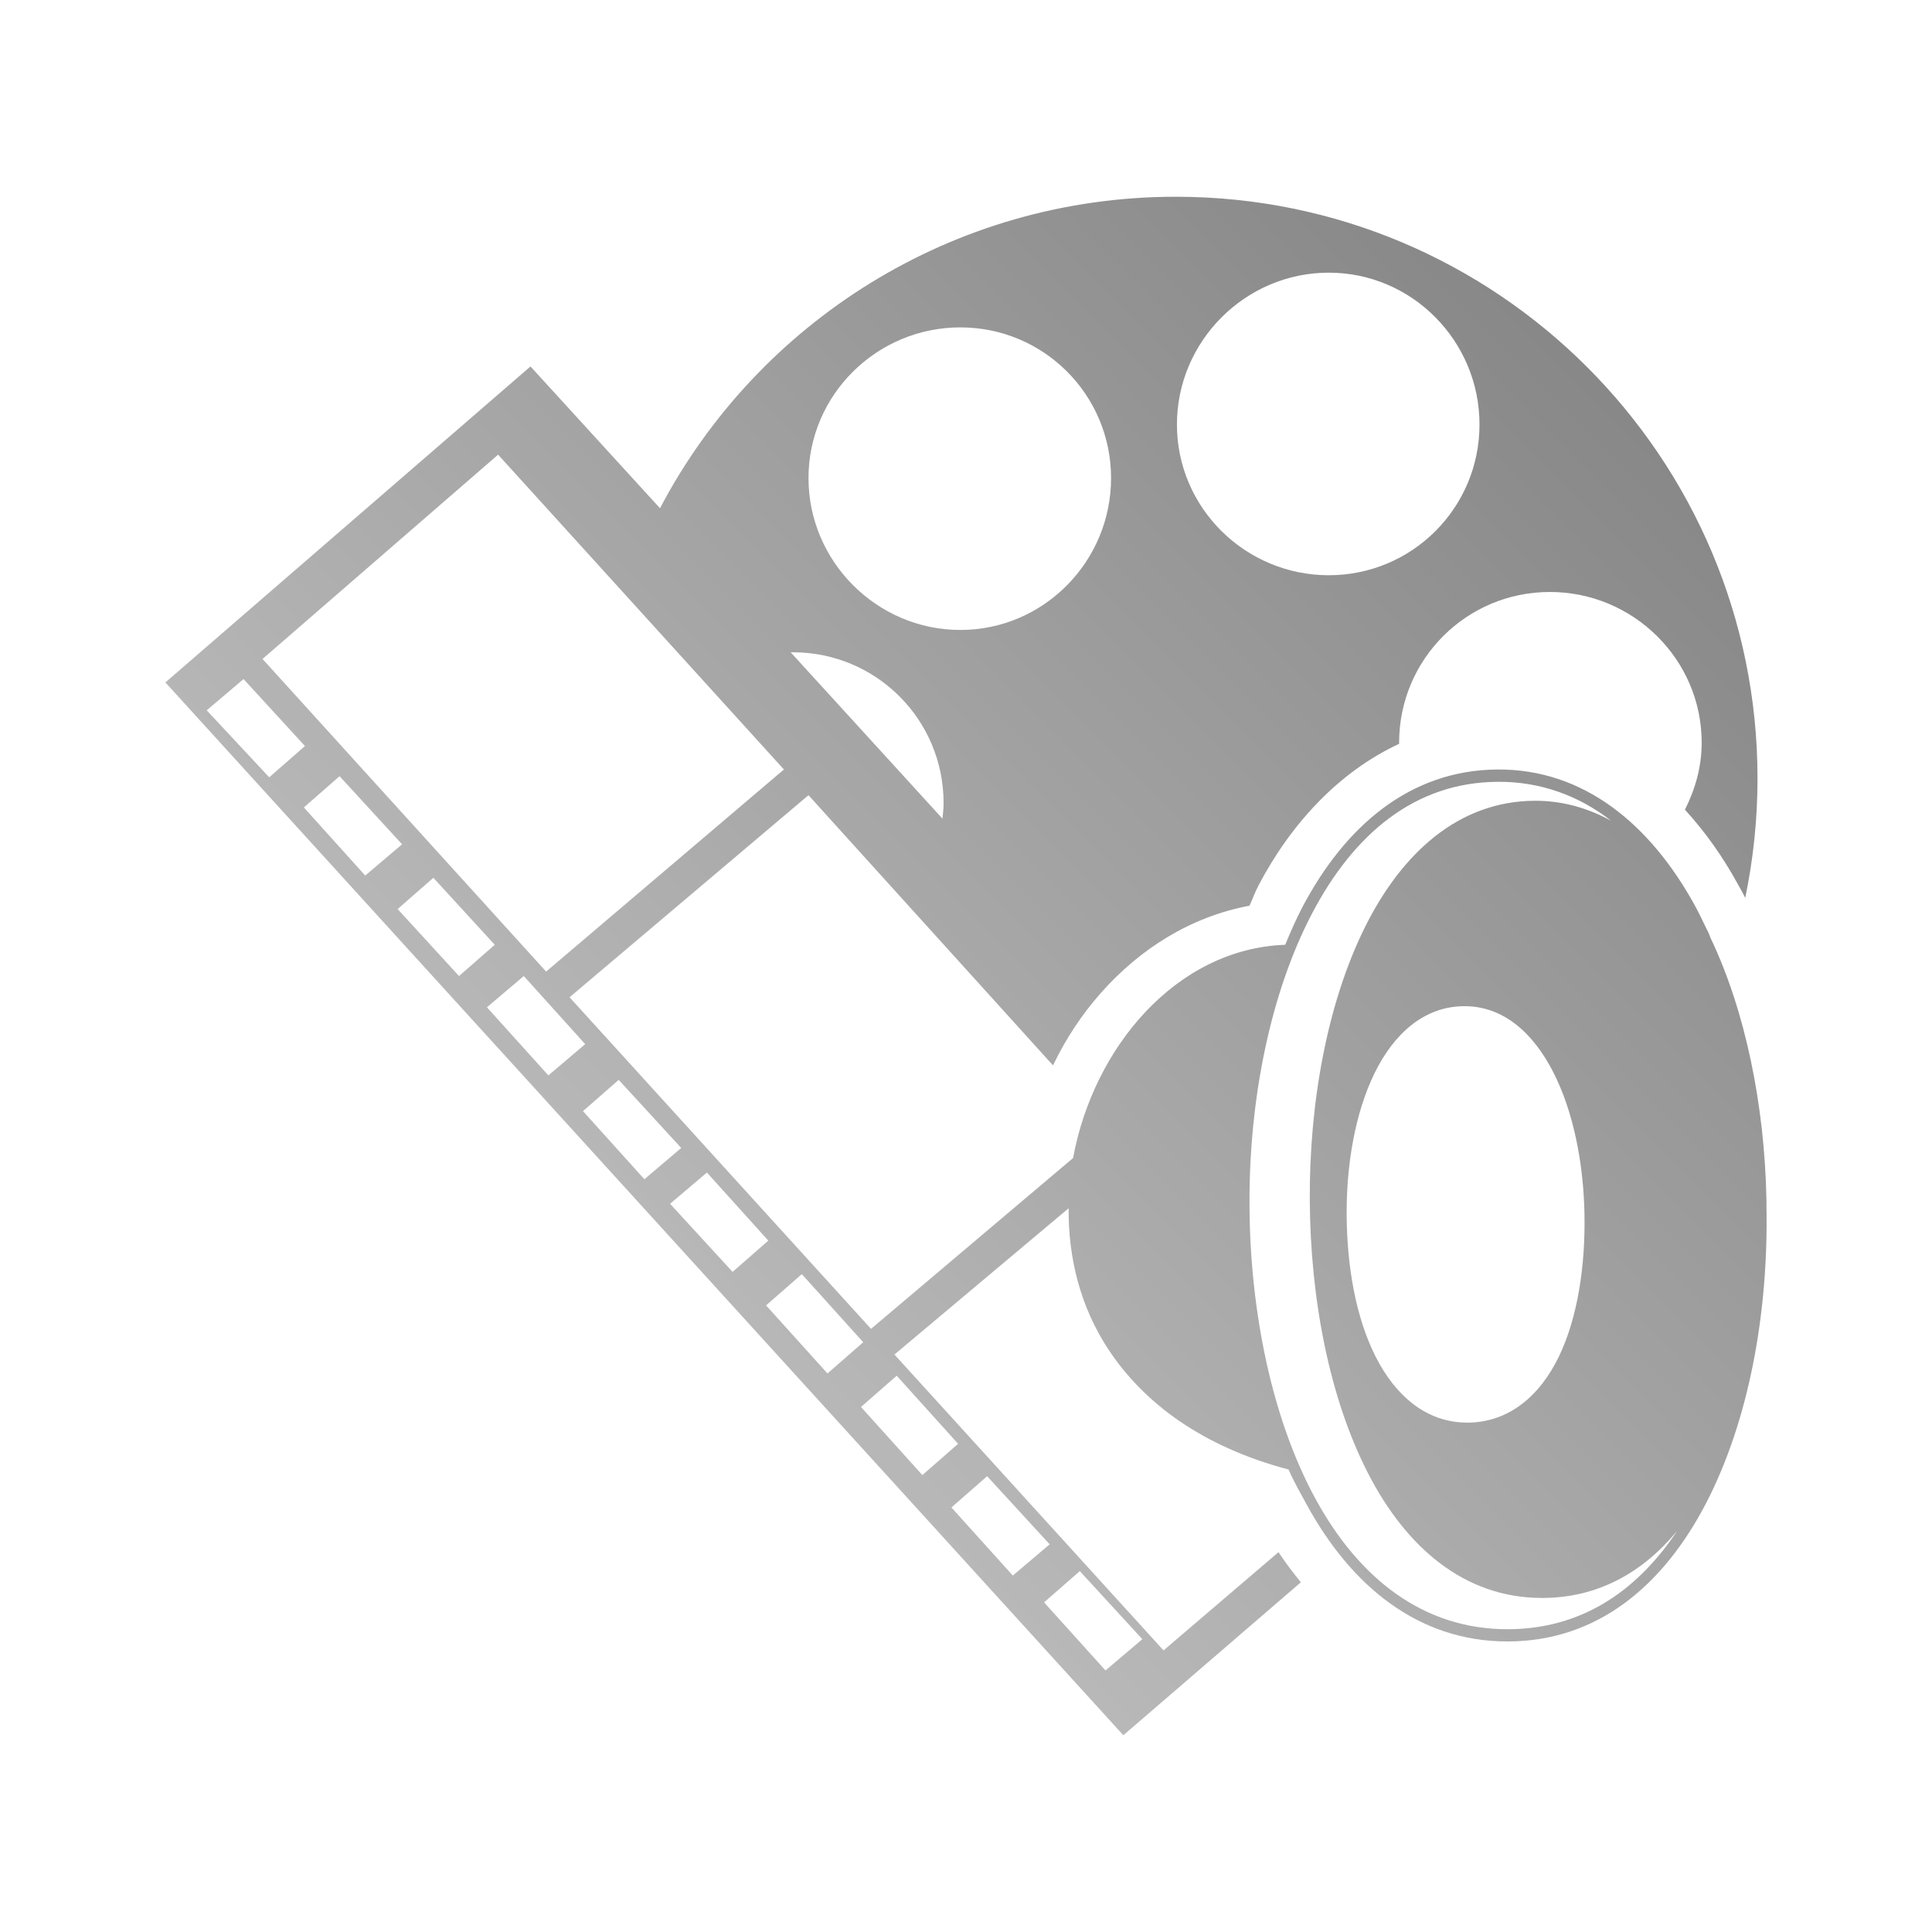 <?xml version="1.0" encoding="UTF-8" standalone="no"?>
<svg xmlns:dc="http://purl.org/dc/elements/1.1/"
     xmlns:cc="http://creativecommons.org/ns#"
     xmlns:rdf="http://www.w3.org/1999/02/22-rdf-syntax-ns#"
     xmlns:svg="http://www.w3.org/2000/svg"
     xmlns="http://www.w3.org/2000/svg"
     xmlns:xlink="http://www.w3.org/1999/xlink"
     width="128" height="128" version="1.1">
    <title>SMPLayer Icon</title>
    <desc>This icon is a part of Clarity icon theme for gtk</desc>
    <defs>
        <linearGradient x1="0" y1="128" x2="128" y2="0" id="gradient" gradientUnits="userSpaceOnUse">
            <stop id="start" style="stop-color:#dbdbdb;stop-opacity:1" offset="0" />
            <stop id="stop" style="stop-color:#757575;stop-opacity:1" offset="1" />
        </linearGradient>
    </defs>
    <path d="m 77.901,13.035 c -14.824,0 -27.726,8.36 -34.174,20.638 L 35.146,24.278 10.958,45.212 74.424,114.965 86.185,104.831 c -0.519,-0.649 -1.026,-1.291 -1.479,-1.997 l -7.619,6.509 -17.827,-19.602 11.539,-9.69 c -0.025,3.258 0.753,6.513 2.663,9.394 2.308,3.48 6.16,6.397 11.909,7.915 0.348,0.802 0.781,1.553 1.184,2.293 2.94,5.403 7.393,9.098 13.315,9.098 5.997,0 10.353,-3.741 13.167,-9.172 2.814,-5.431 4.146,-12.571 3.994,-19.75 -0.002,-0.126 0.002,-0.244 0,-0.37 -0.124,-6.225 -1.389,-12.464 -3.698,-17.309 -0.054,-0.121 -0.092,-0.25 -0.148,-0.37 -0.07,-0.142 -0.15,-0.305 -0.222,-0.444 -0.217,-0.447 -0.432,-0.905 -0.666,-1.331 -2.966,-5.406 -7.38,-9.065 -13.093,-9.024 -5.787,0.041 -10.105,3.749 -12.945,9.172 -0.4,0.765 -0.767,1.612 -1.11,2.441 -7.183,0.258 -12.698,6.759 -14.054,14.128 L 57.707,88.04 37.735,66.071 53.564,52.683 69.764,70.583 c 0.848,-1.763 1.906,-3.37 3.181,-4.808 2.566,-2.895 5.919,-5.037 9.838,-5.77 0.204,-0.446 0.361,-0.891 0.592,-1.331 2.132,-4.073 5.31,-7.53 9.32,-9.394 -1.93e-4,-0.025 0,-0.048 0,-0.074 0,-5.524 4.462,-9.986 9.986,-9.986 5.524,0 10.06,4.462 10.06,9.986 0,1.615 -0.43,3.085 -1.11,4.438 1.339,1.463 2.501,3.104 3.477,4.882 0.219,0.4 0.375,0.662 0.518,0.962 0.532,-2.553 0.814,-5.205 0.814,-7.915 0,-21.287 -17.251,-38.538 -38.538,-38.538 z m 10.134,5.03 c 5.524,0 9.986,4.536 9.986,10.06 0,5.524 -4.462,9.986 -9.986,9.986 -5.524,-2e-6 -10.06,-4.462 -10.06,-9.986 0,-5.524 4.536,-10.06 10.06,-10.06 z m -24.41,3.625 c 5.524,-2e-6 9.986,4.462 9.986,9.986 0,5.524 -4.462,10.06 -9.986,10.06 -5.524,0 -10.06,-4.536 -10.06,-10.06 0,-5.524 4.536,-9.986 10.06,-9.986 z M 33.001,30.122 51.937,50.981 36.182,64.37 17.393,43.658 33.001,30.122 z m 19.38,13.093 c 0.056,-9.21e-4 0.092,0 0.148,0 5.524,-3e-6 9.986,4.462 9.986,9.986 0,0.353 -0.037,0.693 -0.074,1.036 L 52.381,43.214 z m -36.245,1.775 4.068,4.438 -2.367,2.071 -4.142,-4.438 2.441,-2.071 z m 6.361,6.435 4.142,4.512 -2.441,2.071 -4.068,-4.512 2.367,-2.071 z m 76.707,0.37 c 2.845,-0.02 5.399,0.915 7.545,2.589 -1.534,-0.848 -3.245,-1.345 -5.104,-1.331 -5.02,0.038 -8.793,3.472 -11.243,8.433 -2.45,4.961 -3.662,11.505 -3.625,18.049 0.037,6.544 1.31,13.106 3.846,18.049 2.537,4.943 6.404,8.285 11.539,8.285 3.687,0 6.657,-1.671 8.95,-4.438 -2.684,4.026 -6.38,6.509 -11.243,6.509 -5.612,10e-6 -9.866,-3.405 -12.723,-8.654 -2.856,-5.25 -4.322,-12.322 -4.364,-19.38 -0.042,-7.058 1.383,-14.11 4.142,-19.38 2.759,-5.27 6.809,-8.69 12.279,-8.728 z m -70.493,6.361 4.068,4.438 -2.367,2.071 -4.068,-4.438 2.367,-2.071 z m 5.992,6.509 4.068,4.512 -2.441,2.071 -4.068,-4.512 2.441,-2.071 z m 62.283,1.997 c 2.619,-0.02 4.592,1.776 5.918,4.364 1.326,2.589 2.004,5.983 2.071,9.394 0.067,3.411 -0.442,6.865 -1.701,9.468 -1.259,2.603 -3.326,4.364 -6.066,4.364 -2.707,0 -4.751,-1.776 -6.066,-4.364 -1.315,-2.589 -1.904,-5.992 -1.923,-9.394 -0.019,-3.402 0.579,-6.796 1.849,-9.394 1.27,-2.598 3.268,-4.418 5.918,-4.438 z m -55.995,4.882 4.142,4.512 -2.441,2.071 -4.068,-4.512 2.367,-2.071 z m 5.844,6.139 4.068,4.512 -2.367,2.071 -4.142,-4.512 2.441,-2.071 z m 6.287,6.731 4.068,4.512 -2.367,2.071 -4.068,-4.512 2.367,-2.071 z m 6.287,6.731 4.068,4.512 -2.367,2.071 -4.068,-4.512 2.367,-2.071 z m 5.992,6.657 4.142,4.512 -2.441,2.071 -4.068,-4.512 2.367,-2.071 z m 6.14,6.287 4.142,4.512 -2.441,2.071 -4.068,-4.512 2.367,-2.071 z" style="fill:url(#gradient);fill-opacity:1;stroke:none" />
</svg>